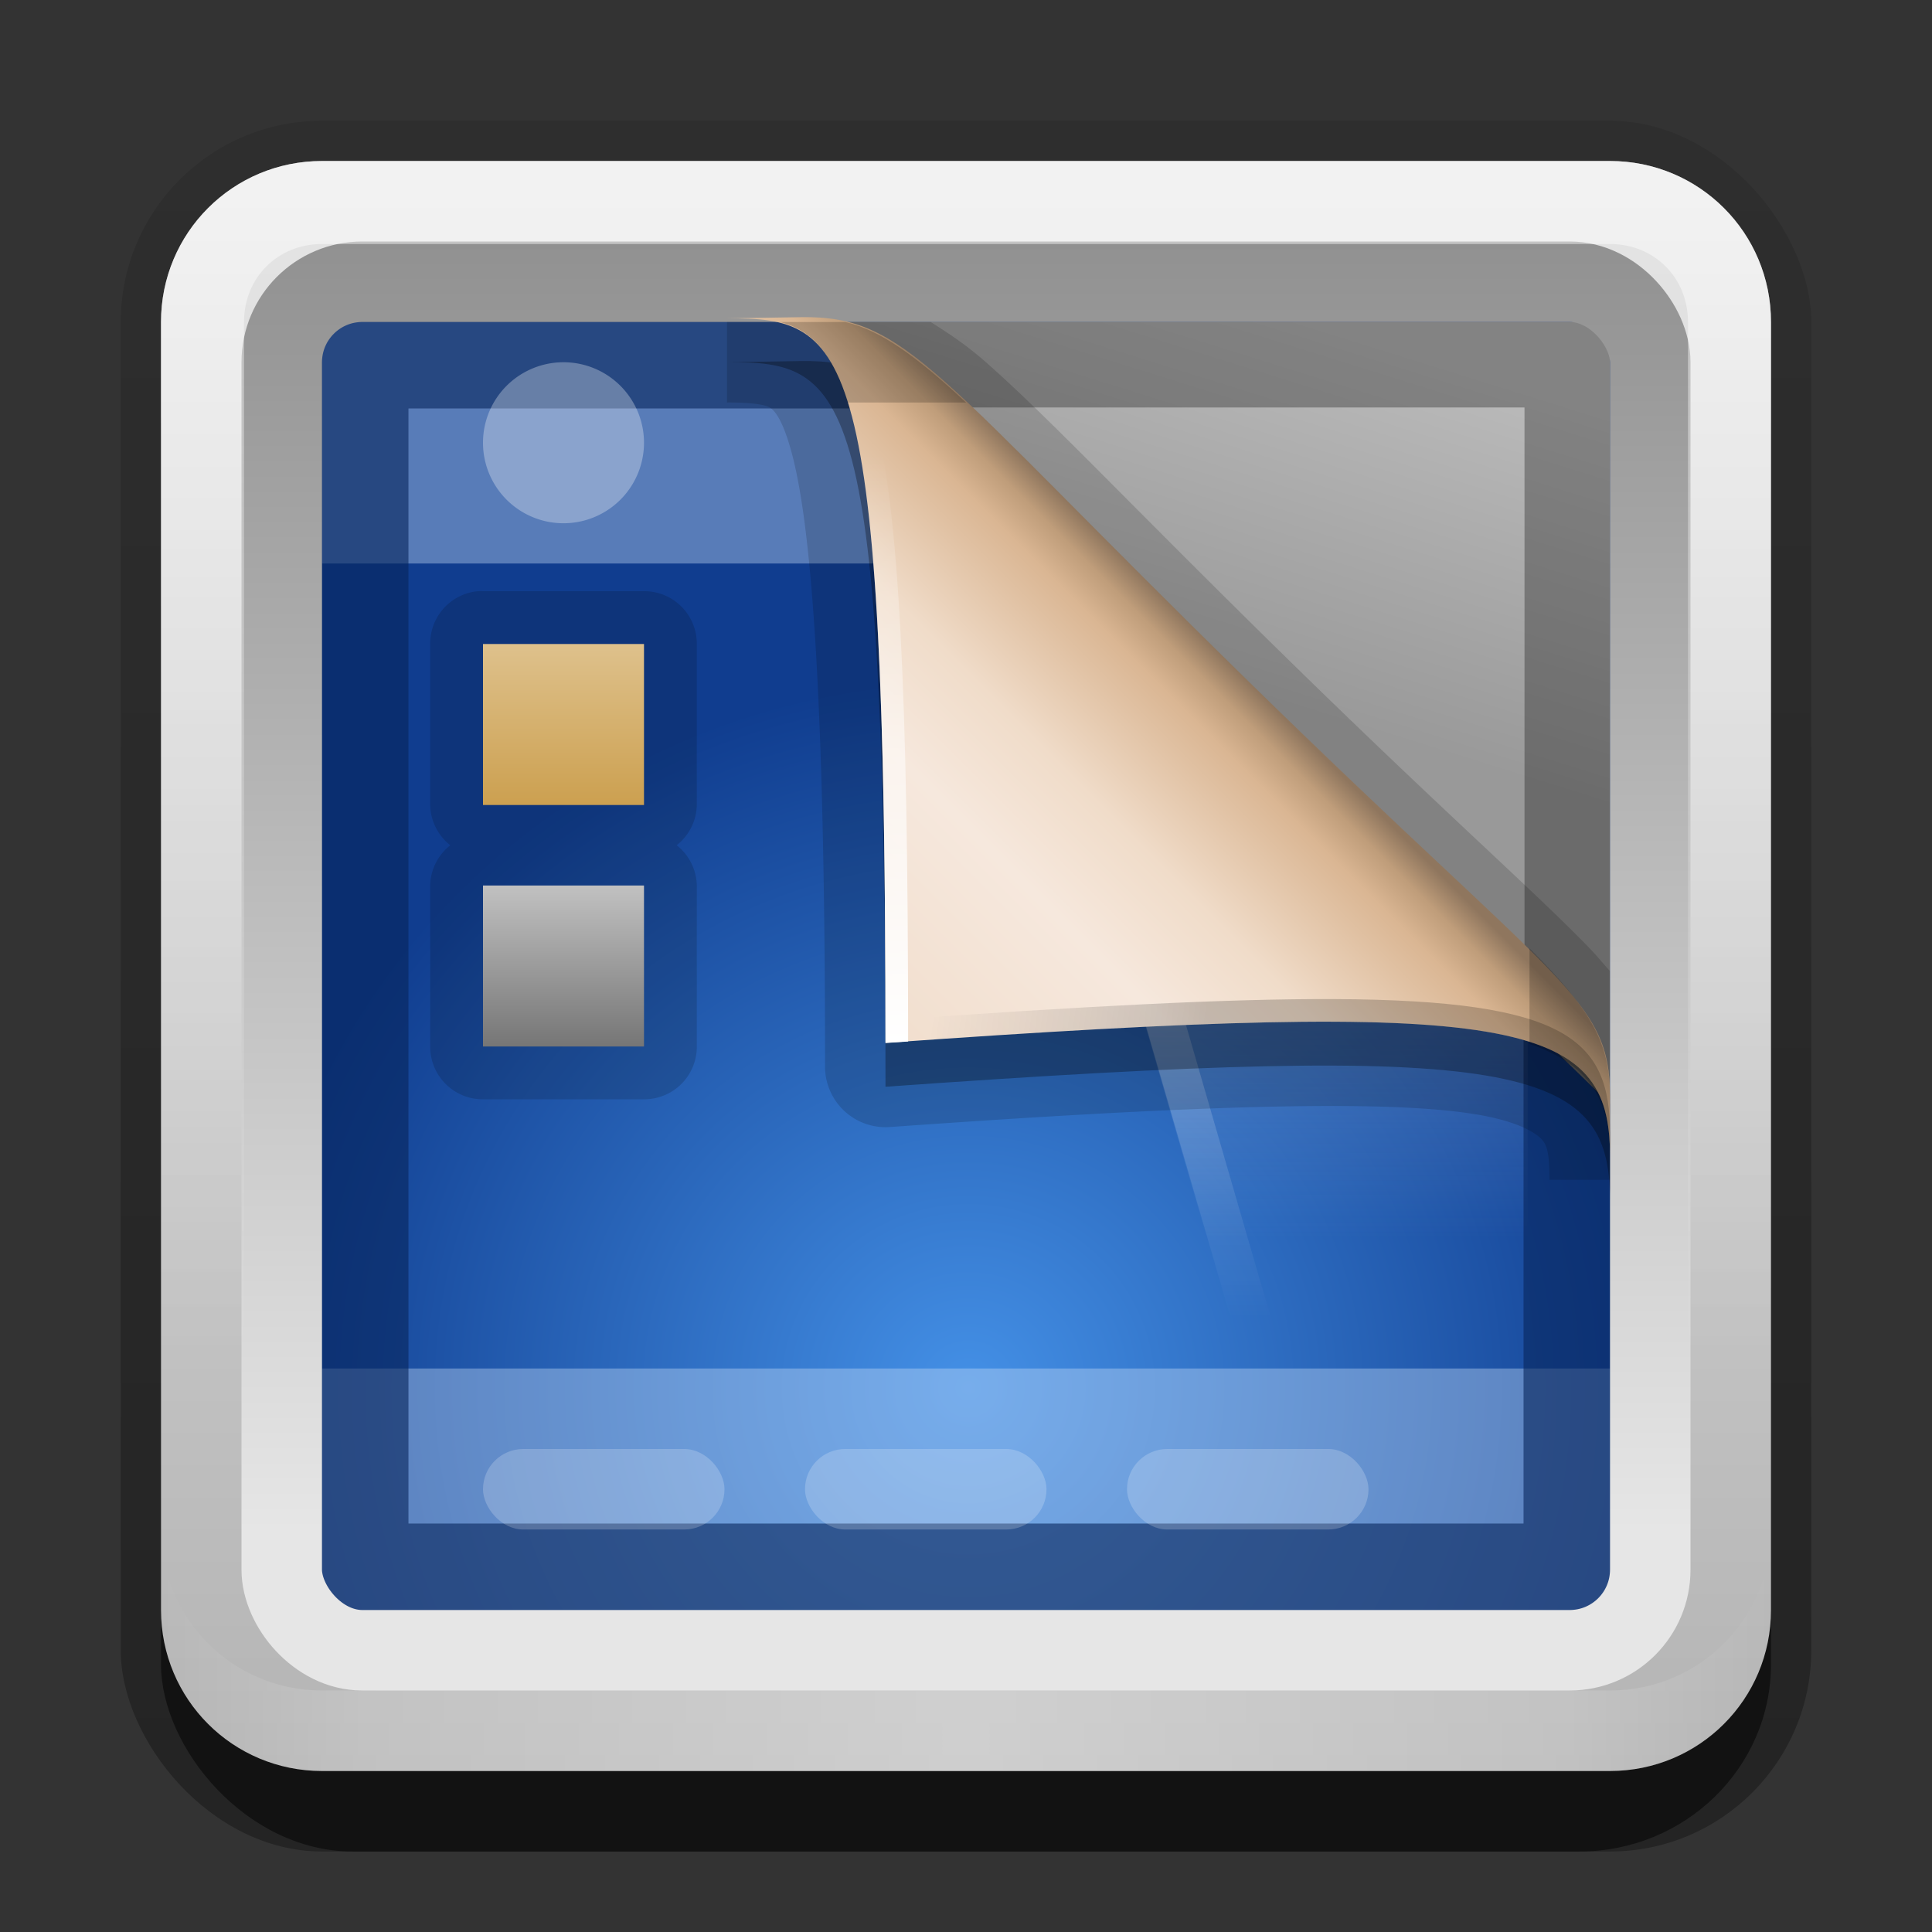 <?xml version="1.0" encoding="UTF-8"?>
<!-- Created with Inkscape (http://www.inkscape.org/) -->
<svg id="svg2" width="24" height="24" version="1.1" xmlns="http://www.w3.org/2000/svg" xmlns:cc="http://creativecommons.org/ns#" xmlns:dc="http://purl.org/dc/elements/1.1/" xmlns:rdf="http://www.w3.org/1999/02/22-rdf-syntax-ns#" xmlns:xlink="http://www.w3.org/1999/xlink">
 <rect width="100%" height="100%" fill="#333333" stroke="none"/>
 <defs id="defs4">
  <linearGradient id="linearGradient3335" x1="11.375" x2="11.375" y1="22" y2="-9.817" gradientUnits="userSpaceOnUse">
   <stop id="stop3330" offset="0"/>
   <stop id="stop3333" stop-opacity="0" offset="1"/>
  </linearGradient>
  <linearGradient id="linearGradient3249" x1="10.111" x2="10.111" y1="3" y2="19.025" gradientTransform="translate(0,-2)" gradientUnits="userSpaceOnUse">
   <stop id="stop3467" stop-color="#919191" offset="0"/>
   <stop id="stop3469" stop-color="#e6e6e6" offset="1"/>
  </linearGradient>
  <linearGradient id="linearGradient20969" x1="-3.061" x2="-3.061" y1="27.258" y2="7.254" gradientTransform="translate(12.119 -7.258)" gradientUnits="userSpaceOnUse">
   <stop id="stop3189" stop-color="#b4b4b4" offset="0"/>
   <stop id="stop3191" stop-color="#e6e6e6" offset="1"/>
  </linearGradient>
  <radialGradient id="radialGradient5322" cx="11.029" cy="16.319" r="8.943" gradientTransform="matrix(1 0 0 .985 1 -.832)" gradientUnits="userSpaceOnUse">
   <stop id="stop3177" stop-color="#4490e6" offset="0"/>
   <stop id="stop3179" stop-color="#103d8f" offset="1"/>
  </radialGradient>
  <linearGradient id="linearGradient5347" x1="5.06" x2="7.059" y1="6.067" y2="6.067" gradientTransform="matrix(1.001 0 0 1.072 -13.062 .496)" gradientUnits="userSpaceOnUse">
   <stop id="stop4231" stop-color="#cca050" offset="0"/>
   <stop id="stop4233" stop-color="#dec18c" offset="1"/>
  </linearGradient>
  <linearGradient id="linearGradient5351" x1="5.06" x2="7.059" y1="6.067" y2="6.067" gradientTransform="matrix(1.001 0 0 1.072 -16.062 .496)" gradientUnits="userSpaceOnUse">
   <stop id="stop5355" stop-color="#767676" offset="0"/>
   <stop id="stop5357" stop-color="#c1c1c1" offset="1"/>
  </linearGradient>
  <linearGradient id="linearGradient5375" x1="13.96" x2="13.96" y1="4.023" y2="14.394" gradientTransform="translate(1,-1)" gradientUnits="userSpaceOnUse">
   <stop id="stop3489" stop-color="#7cb7f2" offset="0"/>
   <stop id="stop3491" stop-color="#deecfc" stop-opacity="0" offset="1"/>
  </linearGradient>
  <linearGradient id="linearGradient5397" x1="12.081" x2="12.081" y1="4.142" y2="15.374" gradientTransform="translate(1,-1)" gradientUnits="userSpaceOnUse">
   <stop id="stop5393" stop-color="#fff" offset="0"/>
   <stop id="stop5395" stop-color="#fff" stop-opacity="0" offset="1"/>
  </linearGradient>
  <linearGradient id="linearGradient3845" x1="11" x2="21" y1="19.5" y2="19.5" gradientTransform="translate(1,-1)" gradientUnits="userSpaceOnUse" spreadMethod="reflect">
   <stop id="stop3833" stop-color="#fff" offset="0"/>
   <stop id="stop3821" stop-color="#fff" stop-opacity=".498" offset=".75"/>
   <stop id="stop3835" stop-color="#fff" stop-opacity="0" offset="1"/>
  </linearGradient>
  <linearGradient id="linearGradient3101" x1="10" x2="10" y1="1" y2="16" gradientTransform="translate(1,-1)" gradientUnits="userSpaceOnUse">
   <stop id="stop3825" stop-color="#fff" offset="0"/>
   <stop id="stop3829" stop-color="#fff" stop-opacity="0" offset="1"/>
  </linearGradient>
  <linearGradient id="linearGradient4323" x1="49" x2="49" y1="46" y2="20" gradientTransform="matrix(.281 0 0 .281 -3.062 .018)" gradientUnits="userSpaceOnUse">
   <stop id="stop4319" stop-color="#fff" offset="0"/>
   <stop id="stop4321" stop-color="#fff" stop-opacity="0" offset="1"/>
  </linearGradient>
  <linearGradient id="linearGradient4331" x1="64" x2="52" y1="46.894" y2="45.314" gradientTransform="matrix(.281 0 0 .281 -3.062 .018)" gradientUnits="userSpaceOnUse">
   <stop id="stop4229" offset="0"/>
   <stop id="stop4232" stop-opacity="0" offset="1"/>
  </linearGradient>
  <linearGradient id="linearGradient4162-2" x1="50" x2="66" y1="46" y2="30" gradientTransform="matrix(.281 0 0 .281 -3.062 .018)" gradientUnits="userSpaceOnUse">
   <stop id="stop4478" stop-color="#f1decd" offset="0"/>
   <stop id="stop4480" stop-color="#f6e8dd" offset=".415"/>
   <stop id="stop4482" stop-color="#f0dcc9" offset=".625"/>
   <stop id="stop4484" stop-color="#dab693" offset=".873"/>
   <stop id="stop4488" stop-color="#bf9d7a" offset=".943"/>
   <stop id="stop4486" stop-color="#8f765e" offset="1"/>
  </linearGradient>
  <linearGradient id="linearGradient3806" x1="72" x2="77" y1="32" y2="16" gradientTransform="matrix(.286 0 0 .286 -3.429 -2)" gradientUnits="userSpaceOnUse">
   <stop id="stop4337" stop-color="#999" offset="0"/>
   <stop id="stop4339" stop-color="#bbb" offset="1"/>
  </linearGradient>
 </defs>
 <g id="layer4" transform="translate(0,2)">
  <g id="g3337" transform="translate(1,-1)">
   <rect id="rect3371" x=".5" y=".5" width="21" height="21.5" rx="2.5" ry="2.5" fill="url(#linearGradient3335)" opacity=".3"/>
   <rect id="rect2553" x="1" y="2" width="20" height="20" rx="2.381" ry="2.326" opacity=".5"/>
  </g>
 </g>
 <g id="layer2" transform="translate(0,2)">
  <rect id="rect3339" x="3.087" y="1.13" width="17.885" height="17.611" rx="1.343" ry="1.385" fill="url(#radialGradient5322)"/>
  <rect id="rect3169" x="4" y="2" width="16" height="3" fill="#c3d9f5" opacity=".4"/>
  <rect id="rect5324" x="4" y="15" width="16" height="3" fill="#c3d9f5" opacity=".4"/>
  <path id="path3181" transform="translate(1,-1)" d="m4.938 6.344a0.653 0.653 0 0 0-0.594 0.656v2a0.653 0.653 0 0 0 0.25 0.5 0.653 0.653 0 0 0-0.25 0.5v2a0.653 0.653 0 0 0 0.656 0.656h2a0.653 0.653 0 0 0 0.656-0.656v-2a0.653 0.653 0 0 0-0.25-0.5 0.653 0.653 0 0 0 0.25-0.5v-2a0.653 0.653 0 0 0-0.656-0.656h-2a0.653 0.653 0 0 0-0.062 0z" opacity=".15"/>
  <rect id="rect5339" transform="rotate(-90)" x="-8" y="6" width="2" height="2" fill="url(#linearGradient5347)"/>
  <rect id="rect5349" transform="rotate(-90)" x="-11" y="6" width="2" height="2" fill="url(#linearGradient5351)"/>
  <path id="path5367" d="m12 3.023 6.977 0.088v13.825h-2.959l-4.018-13.913z" fill="url(#linearGradient5375)" fill-rule="evenodd" opacity=".7"/>
  <path id="path5382" d="m12 3.031 4.031 13.906h0.5l-4.031-13.906h-0.5z" fill="url(#linearGradient5397)" fill-rule="evenodd" opacity=".7"/>
  <rect id="rect2455" x="4.074" y="2.074" width="15.852" height="15.852" rx=".932" ry=".932" fill="none" opacity=".6" stroke="#08255c" stroke-linejoin="round" stroke-width="2"/>
  <path id="path3953" transform="translate(1,-1.5)" d="m7 5a1 1 0 1 1-2 0 1 1 0 1 1 2 0z" color="#000000" fill="#fff" opacity=".3"/>
  <rect id="rect3986" x="6" y="16" width="3" height="1" rx=".5" ry=".5" color="#000000" fill="#fff" opacity=".2"/>
  <rect id="rect3988" x="10" y="16" width="3" height="1" rx=".5" ry=".5" color="#000000" fill="#fff" opacity=".2"/>
  <rect id="rect3990" x="14" y="16" width="3" height="1" rx=".5" ry=".5" color="#000000" fill="#fff" opacity=".2"/>
  <path id="path4333" d="m10 2 10 9.714v-9.714z" enable-background="new" fill="url(#linearGradient3806)"/>
  <path id="path4087" d="m10 2 1.094 1.062h7.844v7.625l1.062 1.031v-9.719h-10z" enable-background="new" opacity=".3"/>
 </g>
 <g id="layer1" transform="translate(0,2)">
  <path id="rect3173" d="m4 0c-1.108 0-2 0.892-2 2v16c0 1.108 0.892 2 2 2h16c1.108 0 2-0.892 2-2v-16c0-1.108-0.892-2-2-2h-16zm0.5 1.5h15c0.554 0 1 0.446 1 1v15c0 0.554-0.446 1-1 1h-15c-0.554 0-1-0.446-1-1v-15c0-0.554 0.446-1 1-1z" fill="url(#linearGradient20969)" fill-rule="evenodd"/>
  <rect id="rect2463" x="3.5" y="1.5" width="17" height="17" rx="1" ry="1" fill="none" stroke="url(#linearGradient3249)" stroke-linejoin="round"/>
  <path id="rect3050" d="m4 0c-1.108 0-2 0.892-2 2v16c0 1.108 0.892 2 2 2h16c1.108 0 2-0.892 2-2v-16c0-1.108-0.892-2-2-2h-16zm0 1.031h16c0.55 0 0.969 0.419 0.969 0.969v16c0 0.55-0.419 0.969-0.969 0.969h-16c-0.55 0-0.969-0.419-0.969-0.969v-16c0-0.55 0.419-0.969 0.969-0.969z" fill="url(#linearGradient3101)" fill-rule="evenodd" opacity=".5"/>
  <path id="path3235" d="m4 20c-1.108 0-2-0.892-2-2v-1c0 1.108 0.892 2 2 2h16c1.108 0 2-0.892 2-2v1c0 1.108-0.892 2-2 2h-16z" fill="url(#linearGradient3845)" fill-rule="evenodd" opacity=".35"/>
 </g>
 <g id="layer3">
  <path id="path4049" d="m9.031 4v0.25 0.75c0.356-0.002 0.491 0.037 0.531 0.062 0.041 0.026 0.154 0.107 0.281 0.594 0.254 0.974 0.406 3.243 0.406 7.594a0.752 0.752 0 0 0 0.812 0.75c3.926-0.28 6.185-0.339 7.281-0.156 0.548 0.091 0.751 0.244 0.812 0.312 0.062 0.069 0.094 0.162 0.094 0.5h0.75v-2.594c-0.082-0.09-0.156-0.184-0.25-0.281-0.684-0.707-1.776-1.661-3.719-3.562-1.945-1.904-2.987-3.02-3.781-3.719-0.232-0.205-0.463-0.36-0.688-0.5h-2.531z" enable-background="new" opacity=".15"/>
  <path id="path3275" d="m9.031 4.5c1.518-0.008 1.969 0.273 1.969 9 7.875-0.562 9-0.281 9 1.406v-0.738c0-1.227-0.593-1.343-4.5-5.168-3.907-3.825-4.235-4.536-5.549-4.515z" enable-background="new" opacity=".3"/>
  <path id="path4154" d="m9.031 3.955c1.518-0.008 1.969 0.273 1.969 9 7.875-0.562 9-0.281 9 1.406v-0.738c0-1.227-0.593-1.343-4.5-5.168-3.907-3.825-4.235-4.536-5.549-4.515z" enable-background="new" fill="url(#linearGradient4162-2)"/>
  <path id="path4297" d="m9.954 3.938-0.923 0.018c1.328-0.007 1.835 0.208 1.942 6.108-0.065-4.128-0.313-5.61-0.879-6.117-0.048-0.001-0.09-0.01-0.141-0.009zm6.627 8.473c-1.314-0.006-3.12 0.088-5.581 0.264 1.34e-4 0.104 0 0.175 0 0.281 7.875-0.562 9-0.281 9 1.406v-0.281c0-1.16-0.528-1.656-3.419-1.67z" enable-background="new" fill="url(#linearGradient4331)" opacity=".2"/>
  <path id="path4306" d="m9.954 3.938-0.923 0.018c0.098-5.344e-4 0.192-0.004 0.281 0l0.738-0.018c-0.033-5.062e-4 -0.062-5.625e-4 -0.097 0zm-0.642 0.018c1.293 0.059 1.688 0.837 1.688 9 0.105-0.007 0.179-0.01 0.281-0.018-6.75e-4 -8.708-0.452-8.991-1.969-8.982z" enable-background="new" fill="url(#linearGradient4323)"/>
  <path id="rect4057" d="m9.688 4c0.37 0.091 0.642 0.356 0.844 1h1.469c-0.623-0.58-1.063-0.898-1.5-1h-0.812z" color="#000000" opacity=".2"/>
  <path id="rect4062" d="m19 11.781v1.188c0.766 0.258 1 0.714 1 1.406v-0.75c0-0.664-0.222-1.067-1-1.844z" color="#000000" opacity=".2"/>
 </g>
</svg>
